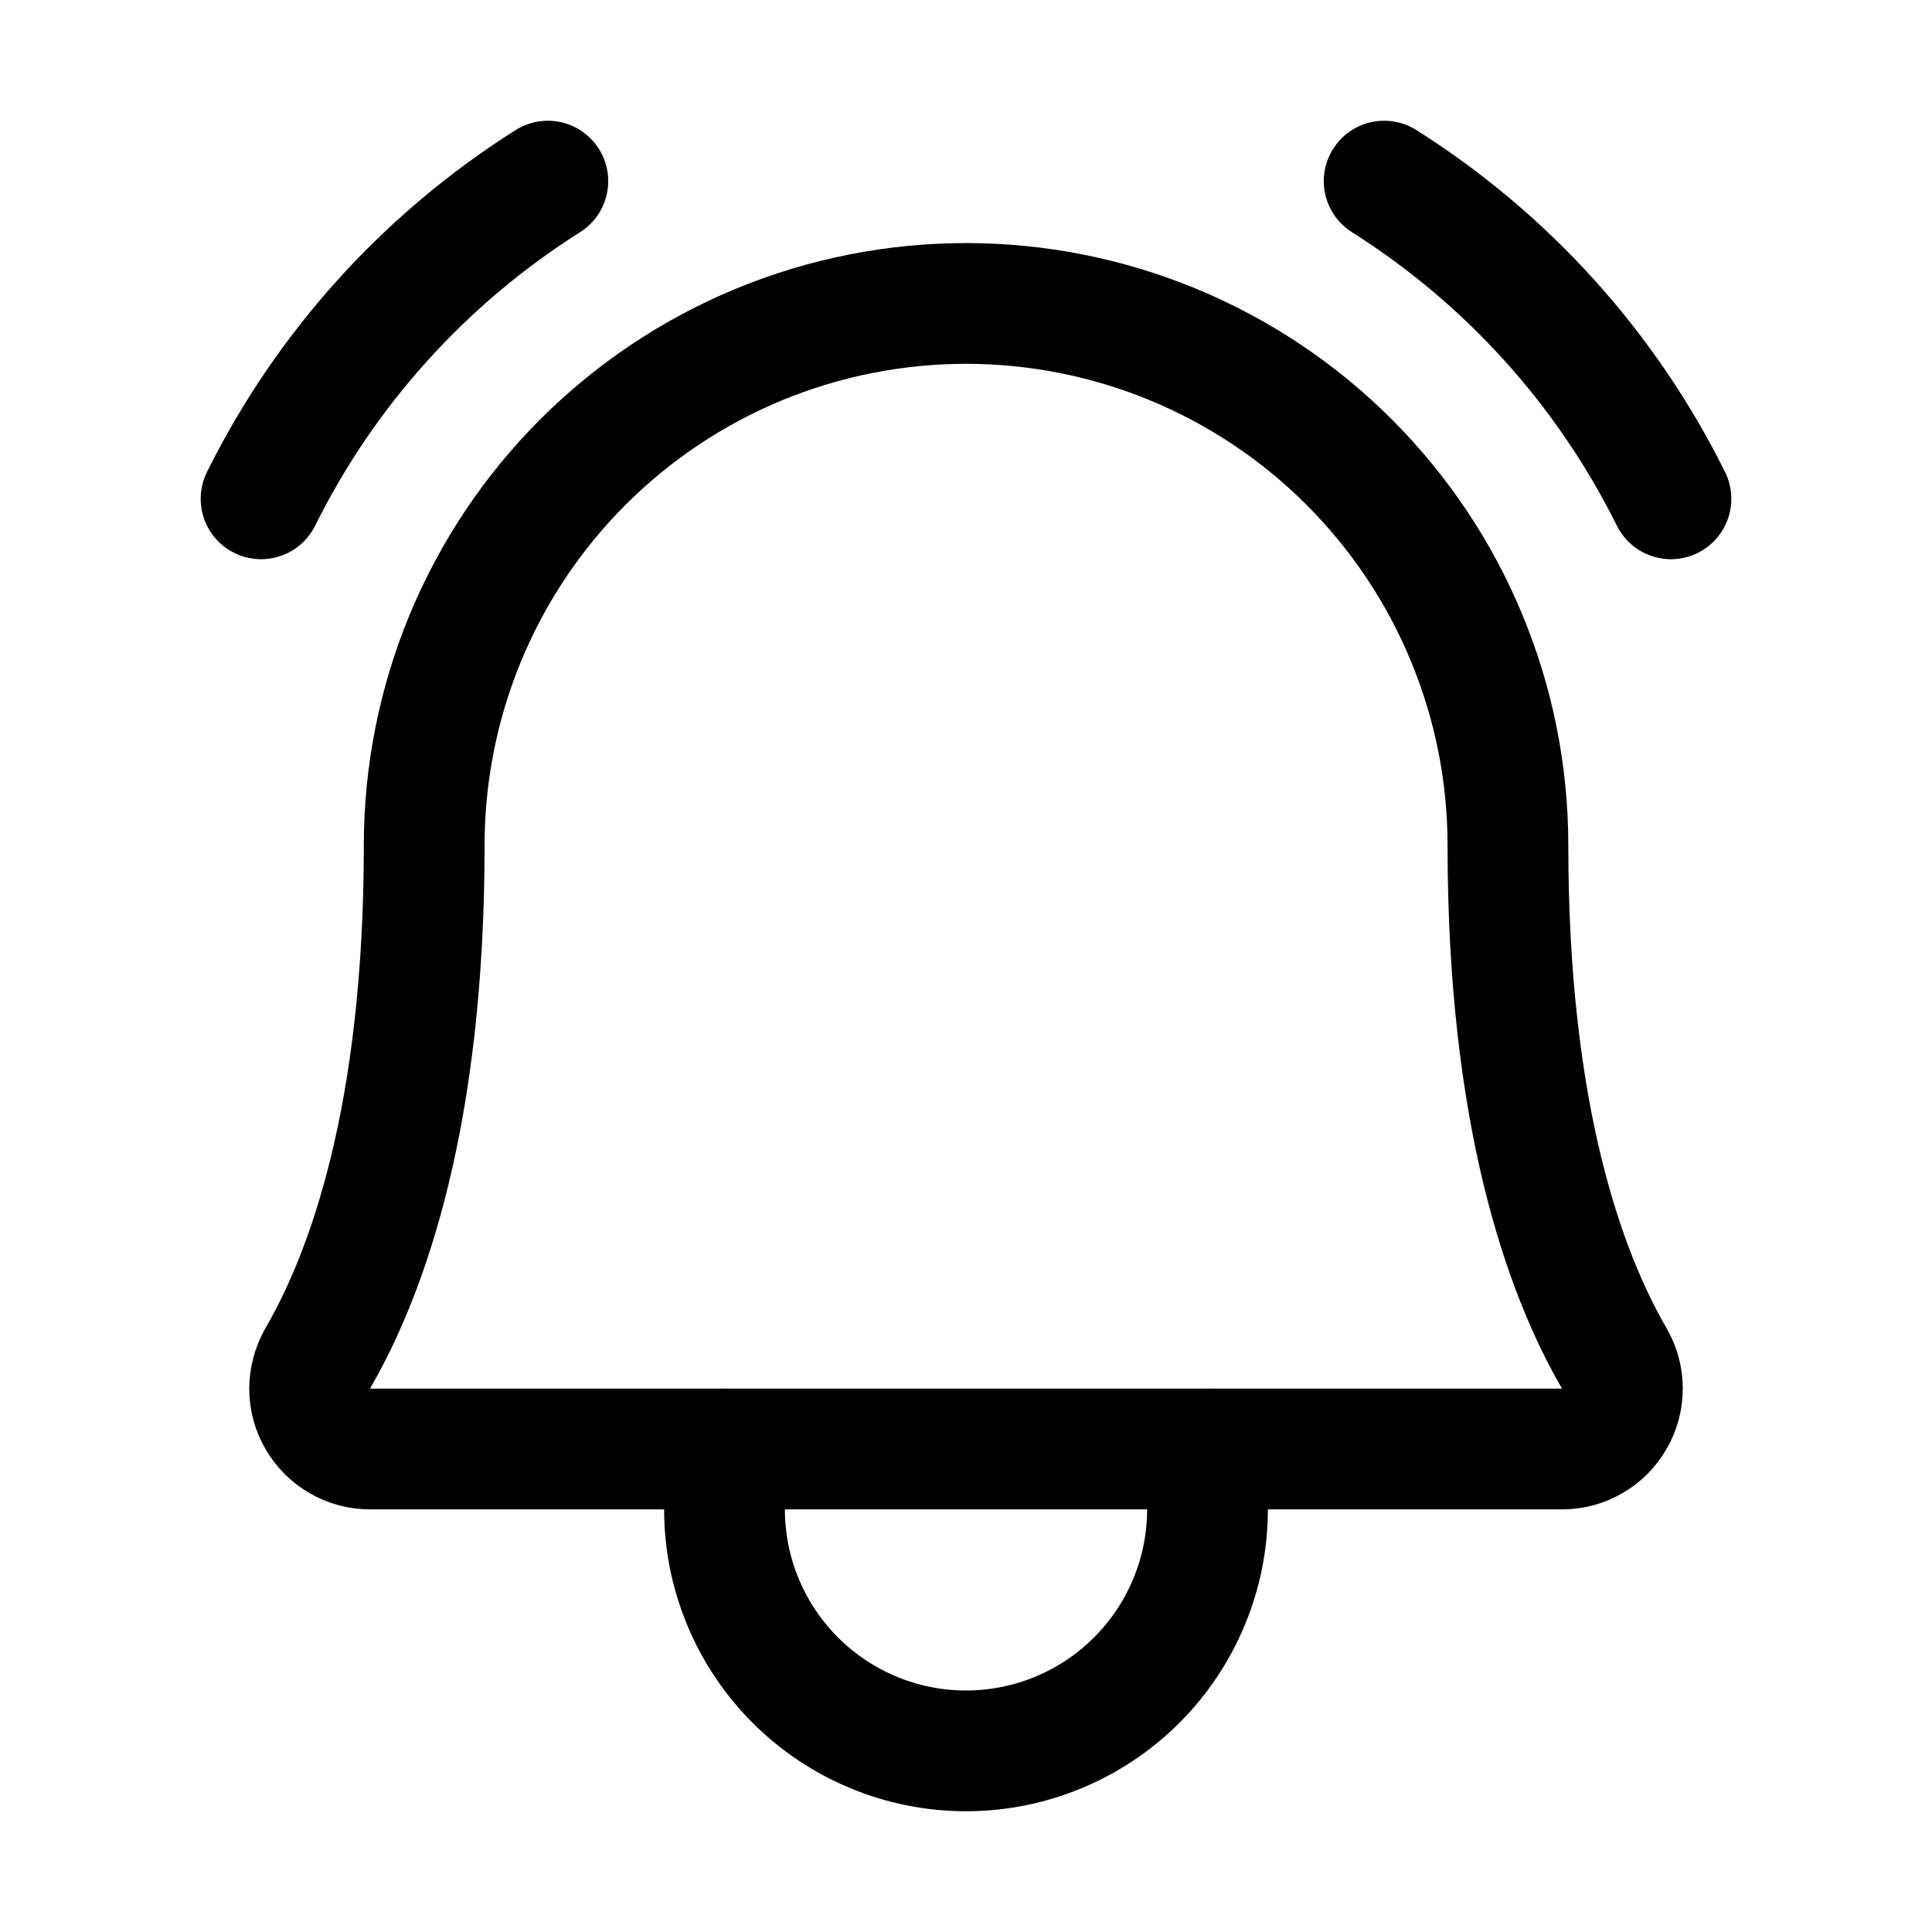 <svg viewBox="0 0 16 16" fill="none" xmlns="http://www.w3.org/2000/svg">
<g id="Icons / 16px / BellRinging">
<path id="Vector" d="M3.513 7C3.513 6.411 3.629 5.827 3.854 5.283C4.08 4.738 4.41 4.244 4.827 3.827C5.244 3.41 5.738 3.08 6.283 2.854C6.827 2.629 7.411 2.513 8 2.513C8.589 2.513 9.173 2.629 9.717 2.854C10.262 3.08 10.757 3.41 11.173 3.827C11.59 4.244 11.921 4.738 12.146 5.283C12.372 5.827 12.488 6.411 12.488 7V7C12.488 9.238 12.956 10.538 13.369 11.25C13.413 11.326 13.436 11.412 13.436 11.5C13.436 11.587 13.413 11.674 13.369 11.749C13.326 11.825 13.263 11.889 13.187 11.932C13.111 11.977 13.025 12 12.938 12H3.063C2.975 12 2.889 11.977 2.813 11.932C2.738 11.889 2.675 11.825 2.631 11.749C2.587 11.674 2.564 11.587 2.564 11.5C2.565 11.412 2.588 11.326 2.631 11.25C3.044 10.538 3.513 9.238 3.513 7Z" stroke="currentColor" stroke-linecap="round" stroke-linejoin="round"/>
<path id="Vector_2" d="M6 12V12.5C6 13.03 6.211 13.539 6.586 13.914C6.961 14.289 7.47 14.5 8 14.5C8.53 14.5 9.039 14.289 9.414 13.914C9.789 13.539 10 13.03 10 12.5V12" stroke="currentColor" stroke-linecap="round" stroke-linejoin="round"/>
<path id="Vector_3" d="M11.463 1.5C12.481 2.143 13.303 3.053 13.838 4.131" stroke="currentColor" stroke-linecap="round" stroke-linejoin="round"/>
<path id="Vector_4" d="M2.162 4.131C2.697 3.053 3.519 2.143 4.537 1.5" stroke="currentColor" stroke-linecap="round" stroke-linejoin="round"/>
</g>
</svg>
